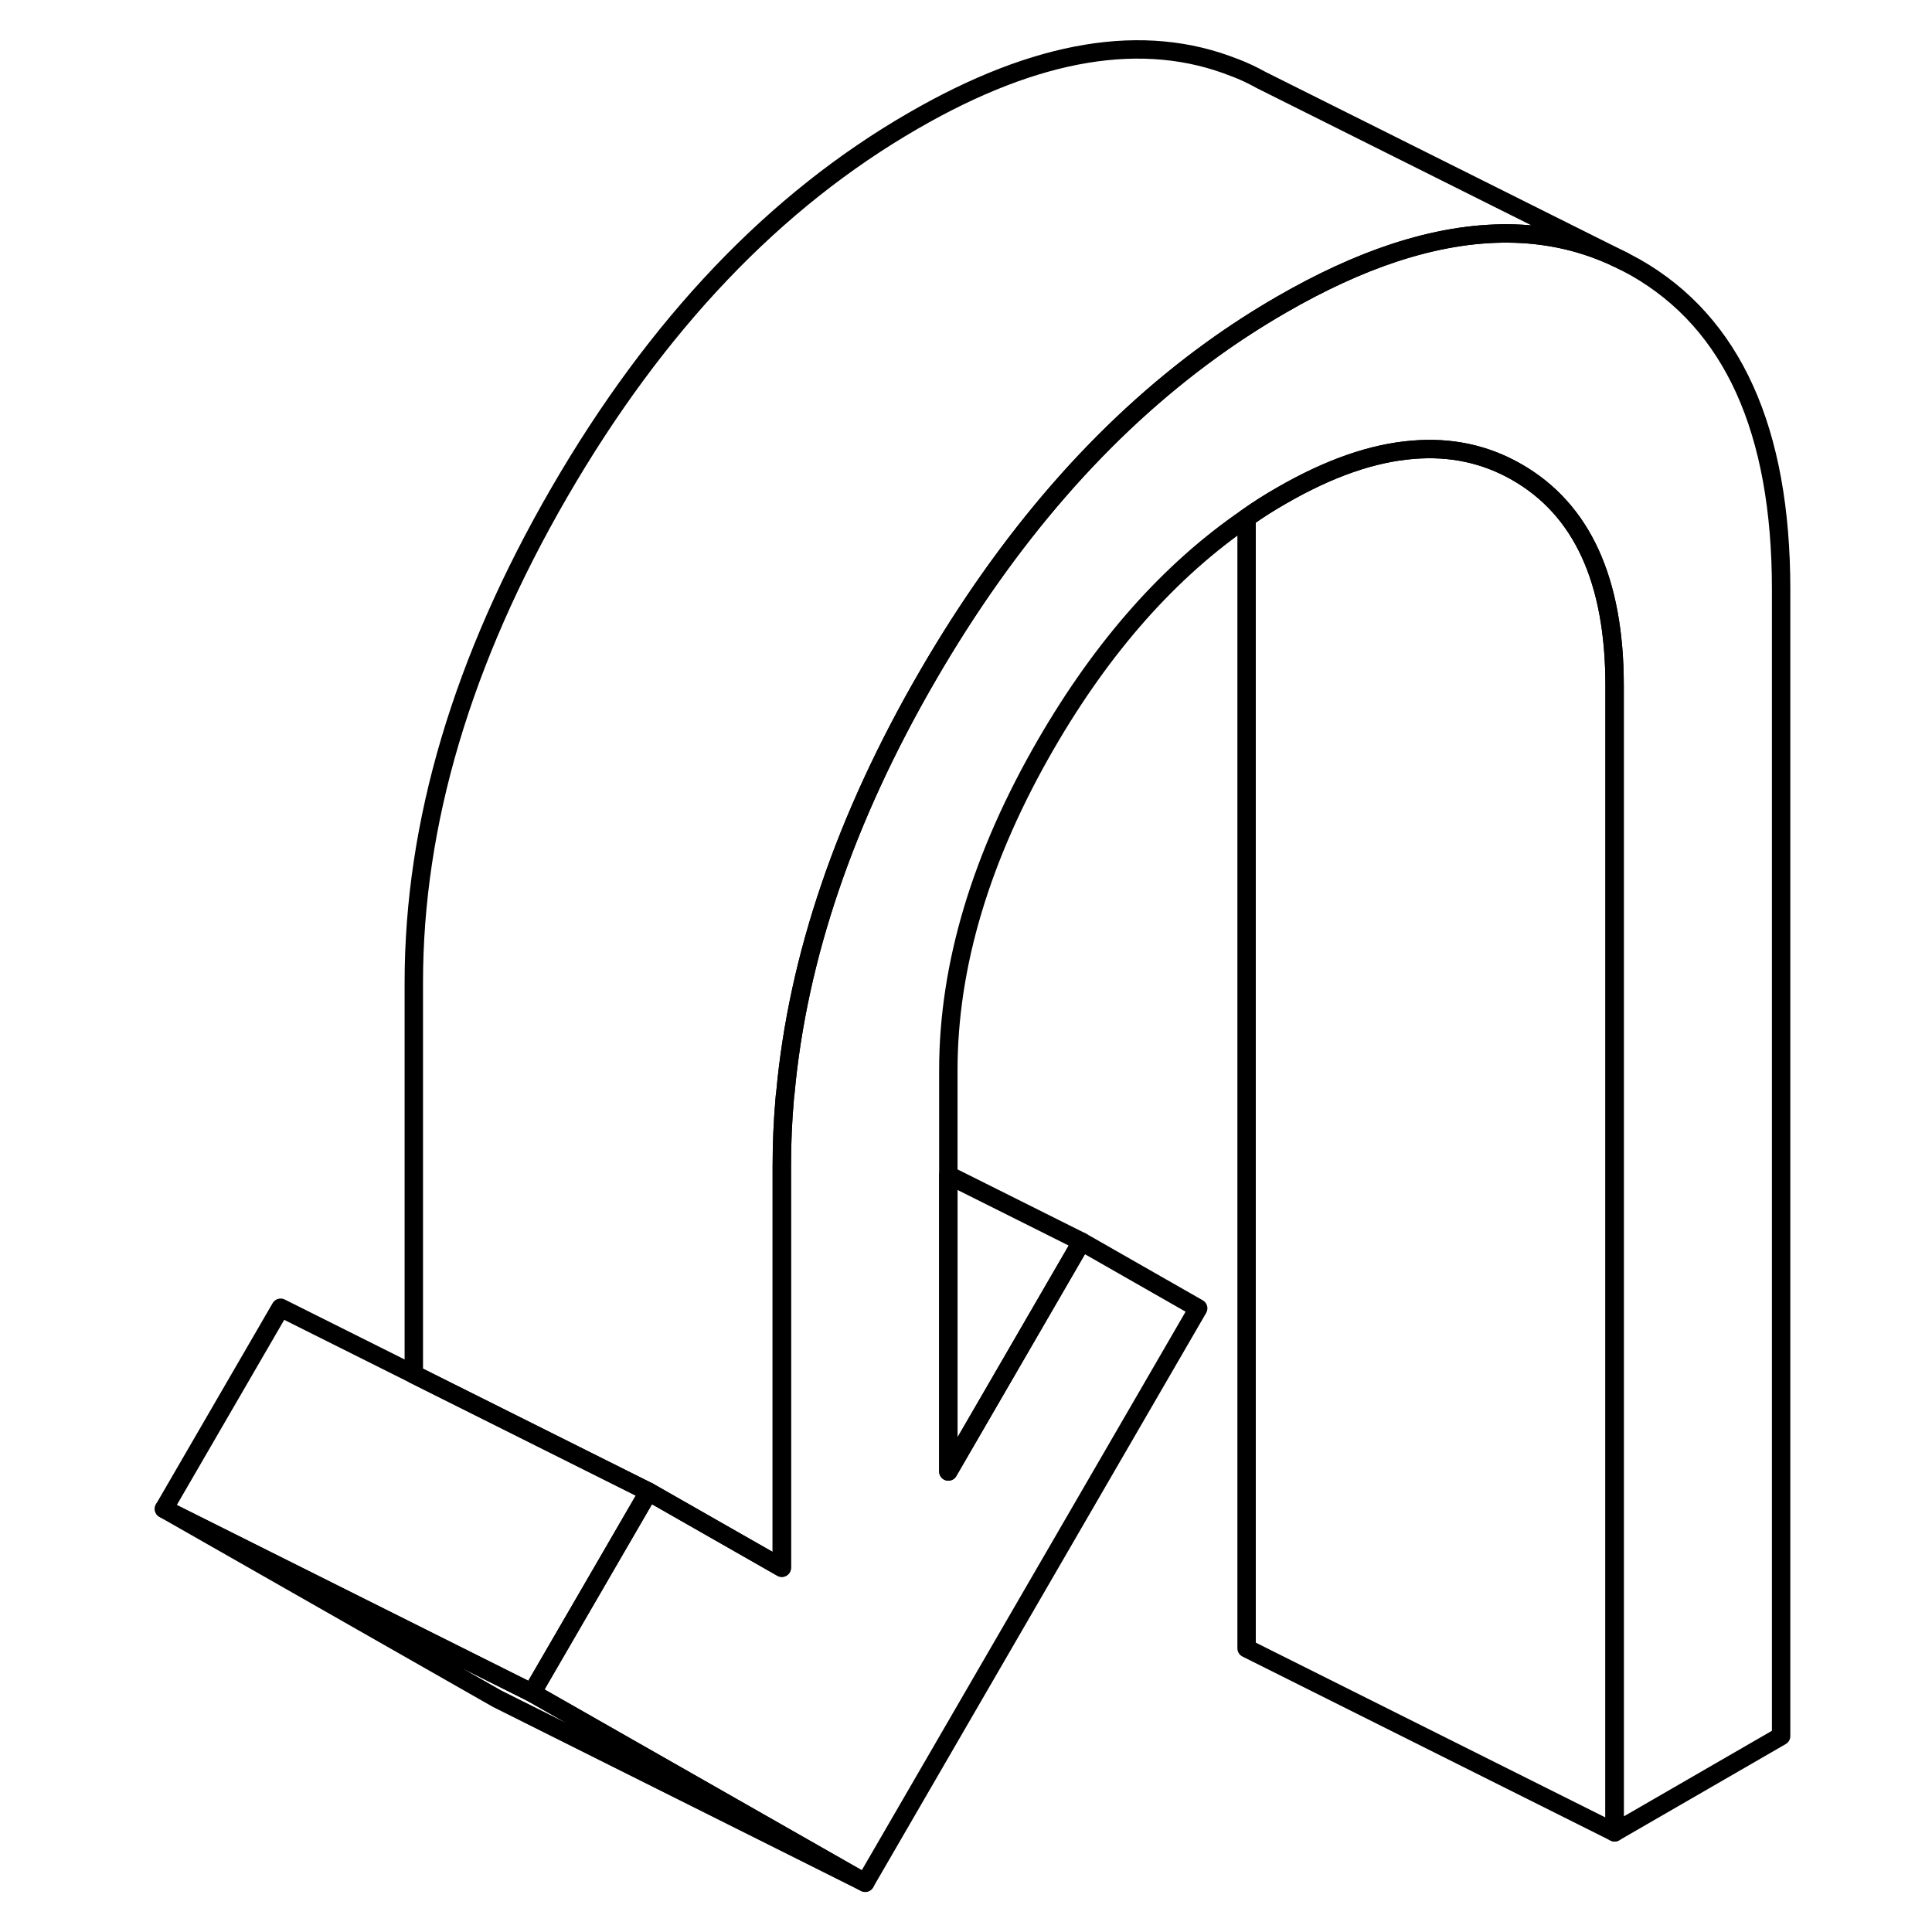 <svg width="24" height="24" viewBox="0 0 93 105" fill="none" xmlns="http://www.w3.org/2000/svg" stroke-width="1px" stroke-linecap="round" stroke-linejoin="round">
    <path d="M90.8 32.033V94.353L81.75 99.583V37.263C81.75 31.543 79.98 27.683 76.43 25.653C74.72 24.673 72.84 24.273 70.8 24.443C68.61 24.613 66.23 25.443 63.65 26.933C63 27.303 62.37 27.703 61.75 28.143C57.58 31.003 53.95 35.093 50.86 40.423C47.32 46.533 45.54 52.453 45.54 58.163V79.973L52.78 67.483L59.12 71.103L41.02 102.323L22.91 92.003L29.25 81.073L36.49 85.203V63.393C36.49 62.163 36.54 60.933 36.65 59.693C36.66 59.603 36.66 59.523 36.68 59.433C37.35 52.033 39.93 44.473 44.41 36.743C48.78 29.203 53.93 23.293 59.85 19.013C61.08 18.123 62.35 17.303 63.65 16.553C65.78 15.323 67.82 14.383 69.76 13.743C74.14 12.303 78.06 12.333 81.52 13.853C81.62 13.893 81.72 13.943 81.82 13.993C81.96 14.053 82.1 14.123 82.24 14.193C82.46 14.303 82.67 14.423 82.88 14.533C88.16 17.543 90.8 23.373 90.8 32.033Z" stroke="currentColor" stroke-linejoin="round"/>
    <path d="M41.02 102.323L21.02 92.323L2.91 82.003L21.59 91.343L22.91 92.003L41.02 102.323Z" stroke="currentColor" stroke-linejoin="round"/>
    <path d="M82.24 14.193C82.1 14.123 81.96 14.053 81.82 13.993C81.72 13.943 81.62 13.893 81.52 13.853C78.06 12.333 74.14 12.303 69.76 13.743C67.82 14.383 65.78 15.323 63.65 16.553C62.35 17.303 61.08 18.123 59.85 19.013C53.93 23.293 48.78 29.203 44.41 36.743C39.93 44.473 37.35 52.033 36.68 59.433C36.66 59.523 36.66 59.603 36.65 59.693C36.54 60.933 36.49 62.163 36.49 63.393V85.203L29.25 81.073L27.93 80.413L16.49 74.693V53.393C16.49 44.733 19.13 35.853 24.41 26.743C29.69 17.633 36.1 10.903 43.65 6.553C50.36 2.673 56.17 1.713 61.09 3.673H61.1C61.6 3.863 62.08 4.093 62.55 4.353L82.24 14.193Z" stroke="currentColor" stroke-linejoin="round"/>
    <path d="M81.75 37.263V99.583L61.75 89.583V28.143C62.37 27.703 63 27.303 63.65 26.933C66.23 25.443 68.61 24.613 70.8 24.443C72.84 24.273 74.72 24.673 76.43 25.653C79.98 27.683 81.75 31.543 81.75 37.263Z" stroke="currentColor" stroke-linejoin="round"/>
    <path d="M52.78 67.483L45.54 79.973V63.863L52.78 67.483Z" stroke="currentColor" stroke-linejoin="round"/>
    <path d="M29.25 81.073L22.91 92.003L21.59 91.343L2.91 82.003L9.25 71.073L16.49 74.693L27.93 80.413L29.25 81.073Z" stroke="currentColor" stroke-linejoin="round"/>
</svg>